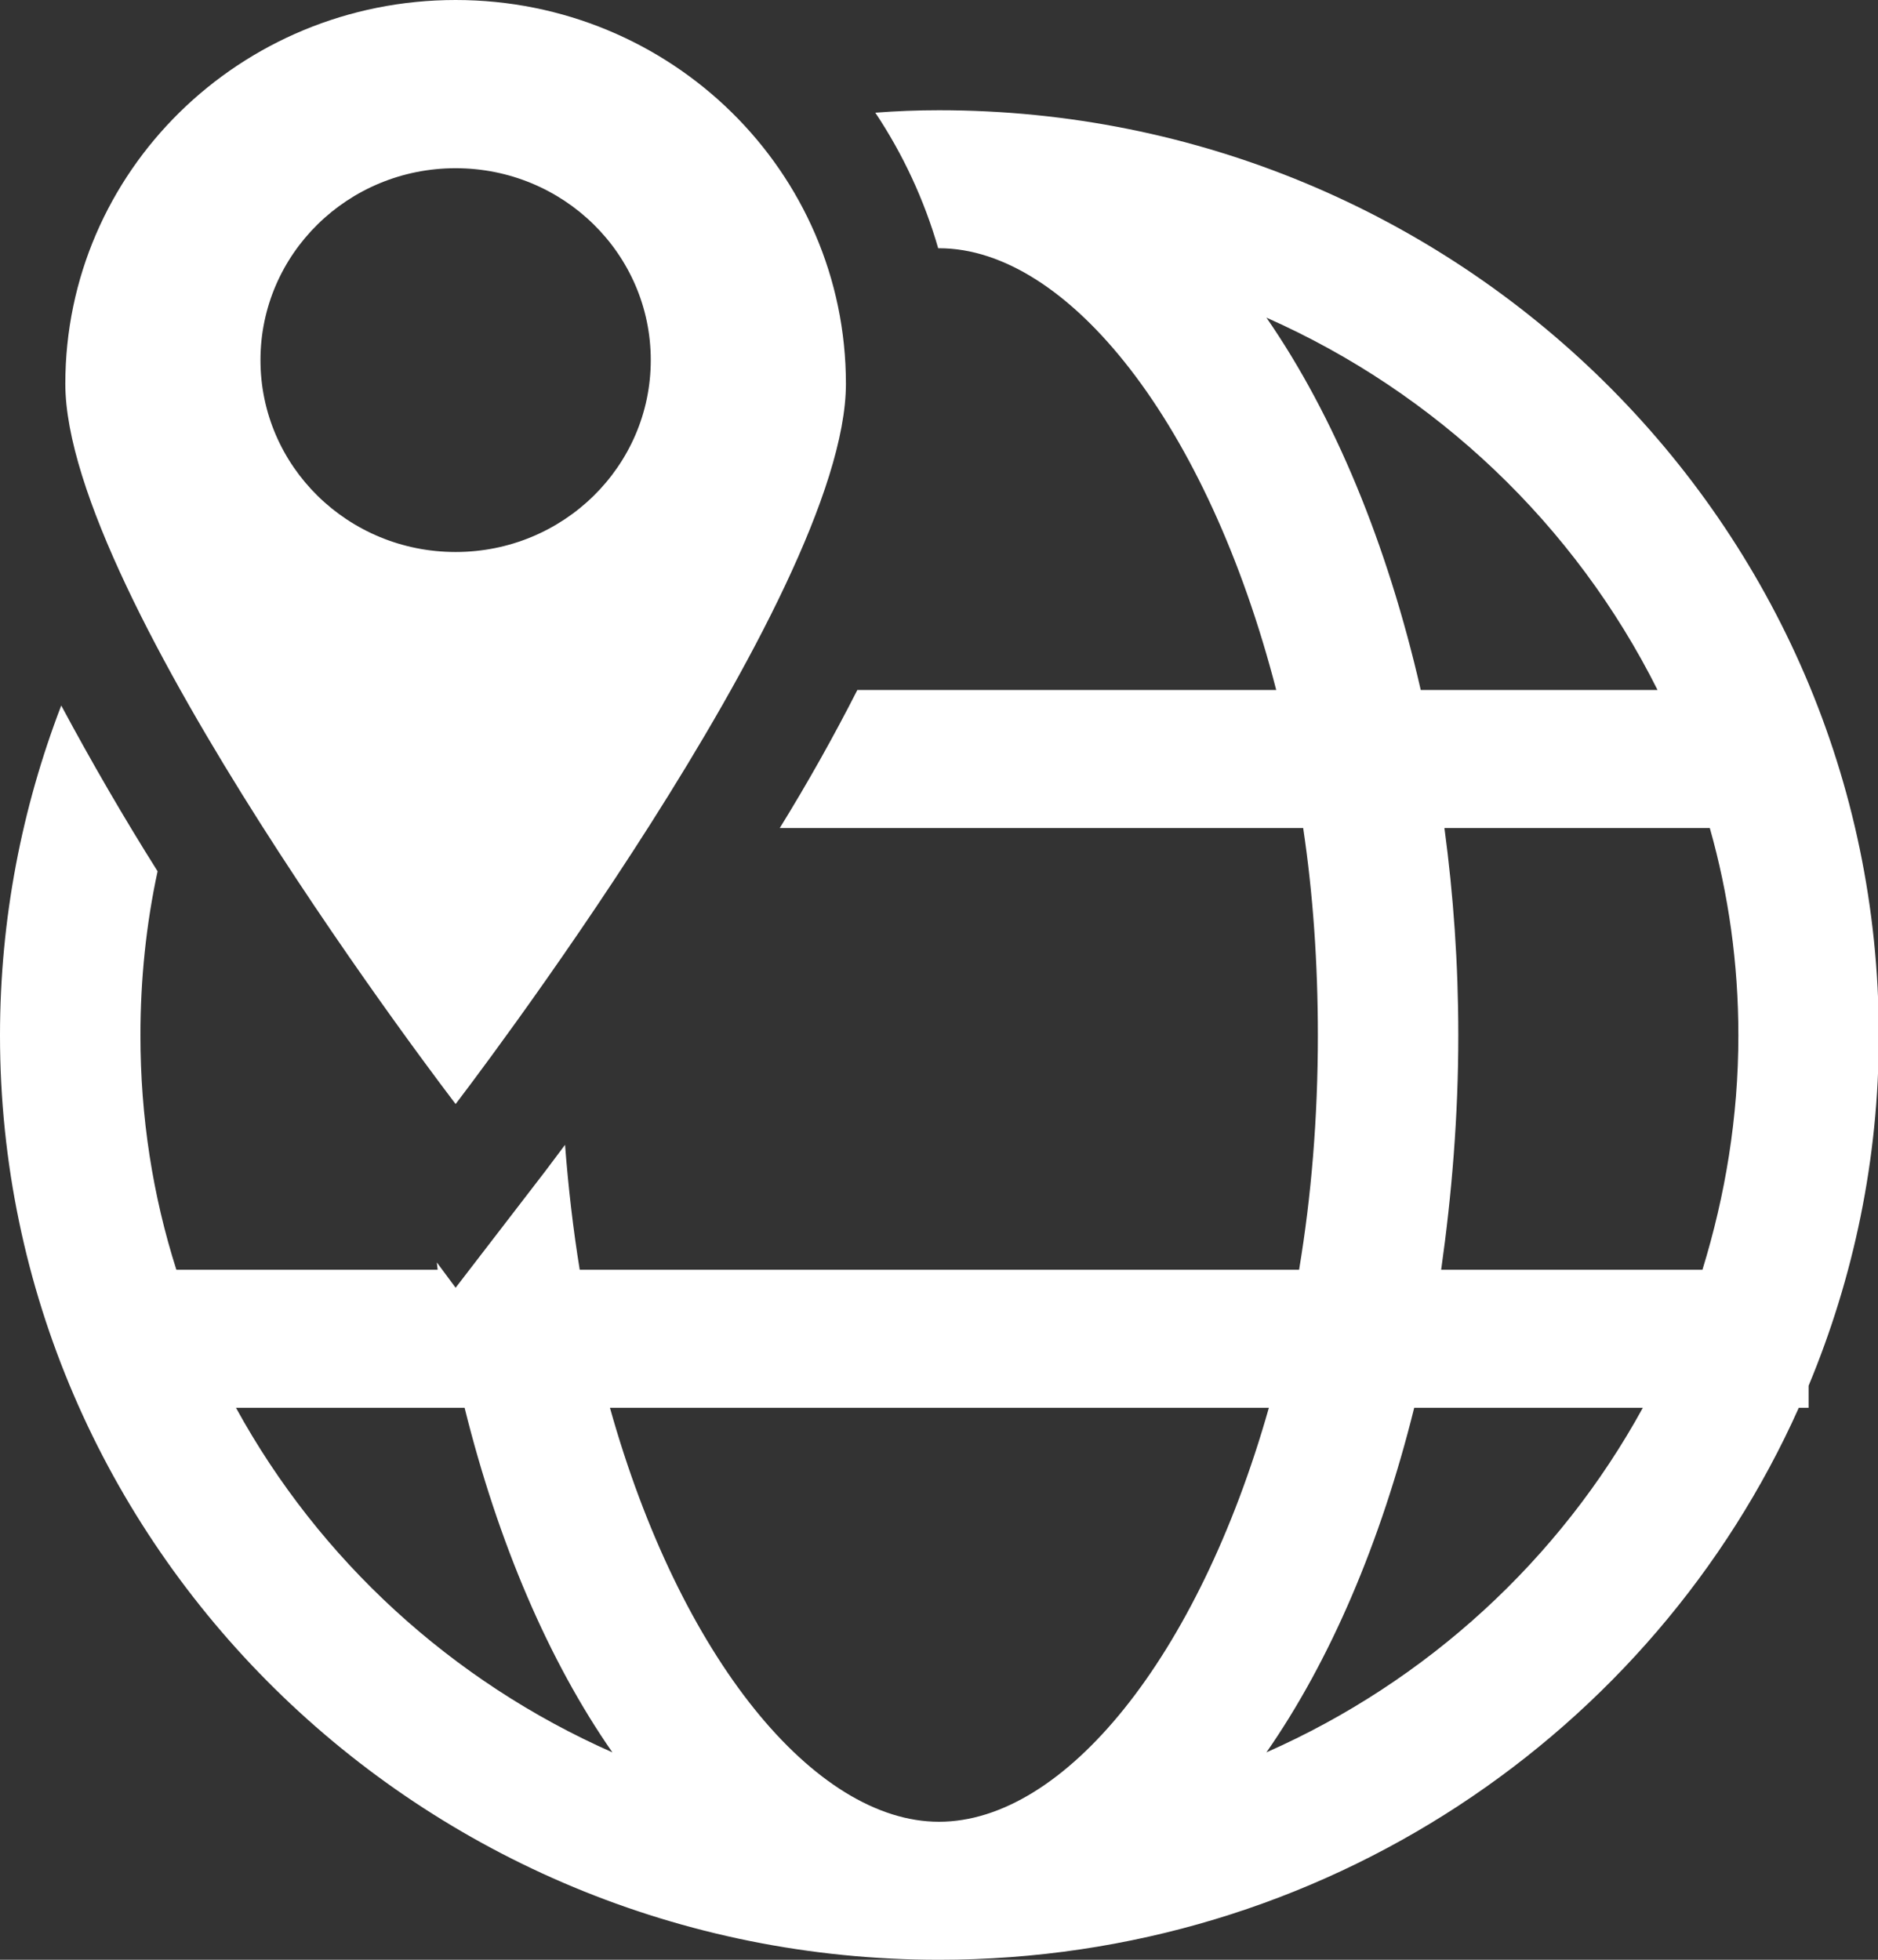 <?xml version="1.0" encoding="utf-8"?>
<svg xmlns="http://www.w3.org/2000/svg"
	xmlns:xlink="http://www.w3.org/1999/xlink"
	width="23px" height="24px" viewBox="0 0 23 24">
<rect x="0" y="0" width="23" height="24" fill="#333333" stroke="none"/>
<path fillRule="evenodd" d="M 5.58 0C 2.94 0 0.8 2.1 0.8 4.7 0.8 7.3 5.58 13.52 5.58 13.52 5.58 13.52 10.36 7.3 10.36 4.7 10.36 2.1 8.22 0 5.58 0ZM 5.58 6.76C 4.26 6.76 3.19 5.71 3.19 4.41 3.19 3.11 4.26 2.06 5.58 2.06 6.9 2.06 7.97 3.11 7.97 4.41 7.97 5.71 6.9 6.76 5.58 6.76ZM 11.5 1.35C 11.24 1.35 10.98 1.36 10.72 1.38 11.06 1.89 11.32 2.45 11.49 3.04 11.49 3.04 11.5 3.04 11.5 3.04 13.08 3.04 14.79 5.19 15.63 8.45 15.63 8.45 10.5 8.45 10.5 8.45 10.21 9.02 9.89 9.59 9.55 10.14 9.55 10.14 15.96 10.14 15.96 10.14 16.08 10.94 16.14 11.79 16.14 12.68 16.14 13.69 16.06 14.65 15.91 15.55 15.91 15.55 7.1 15.55 7.1 15.55 7.02 15.06 6.96 14.54 6.92 14.02 6.92 14.02 6.68 14.34 6.68 14.34 6.68 14.34 5.58 15.77 5.58 15.77 5.58 15.77 5.35 15.46 5.35 15.46 5.35 15.46 5.36 15.55 5.36 15.55 5.36 15.55 2.16 15.55 2.16 15.55 1.87 14.64 1.72 13.68 1.72 12.68 1.72 11.99 1.79 11.32 1.93 10.67 1.52 10.02 1.12 9.33 0.75 8.64 0.27 9.89-0 11.25-0 12.68-0 18.93 5.15 24 11.5 24 16.21 24 20.25 21.22 22.03 17.24 22.03 17.24 22.15 17.24 22.15 17.24 22.15 17.24 22.15 16.97 22.15 16.97 22.7 15.65 23.01 14.2 23.01 12.68 23.01 6.42 17.86 1.35 11.5 1.35ZM 15.51 3.89C 17.59 4.81 19.29 6.43 20.3 8.45 20.3 8.45 17.4 8.45 17.4 8.45 16.99 6.66 16.34 5.09 15.51 3.89ZM 2.89 17.24C 2.89 17.24 5.69 17.24 5.69 17.24 6.1 18.89 6.72 20.34 7.5 21.46 5.53 20.59 3.91 19.1 2.89 17.24ZM 11.5 22.31C 9.98 22.31 8.33 20.31 7.47 17.24 7.47 17.24 15.54 17.24 15.54 17.24 14.67 20.31 13.03 22.31 11.5 22.31ZM 15.51 21.46C 16.29 20.34 16.91 18.89 17.32 17.24 17.32 17.24 20.12 17.24 20.12 17.24 19.1 19.1 17.48 20.59 15.51 21.46ZM 20.85 15.55C 20.85 15.55 17.65 15.55 17.65 15.55 17.78 14.63 17.86 13.67 17.86 12.68 17.86 11.8 17.8 10.96 17.69 10.14 17.69 10.14 20.94 10.14 20.94 10.14 21.17 10.95 21.29 11.8 21.29 12.68 21.29 13.68 21.13 14.64 20.85 15.55Z" fill="rgb(255,255,255)"/></svg>